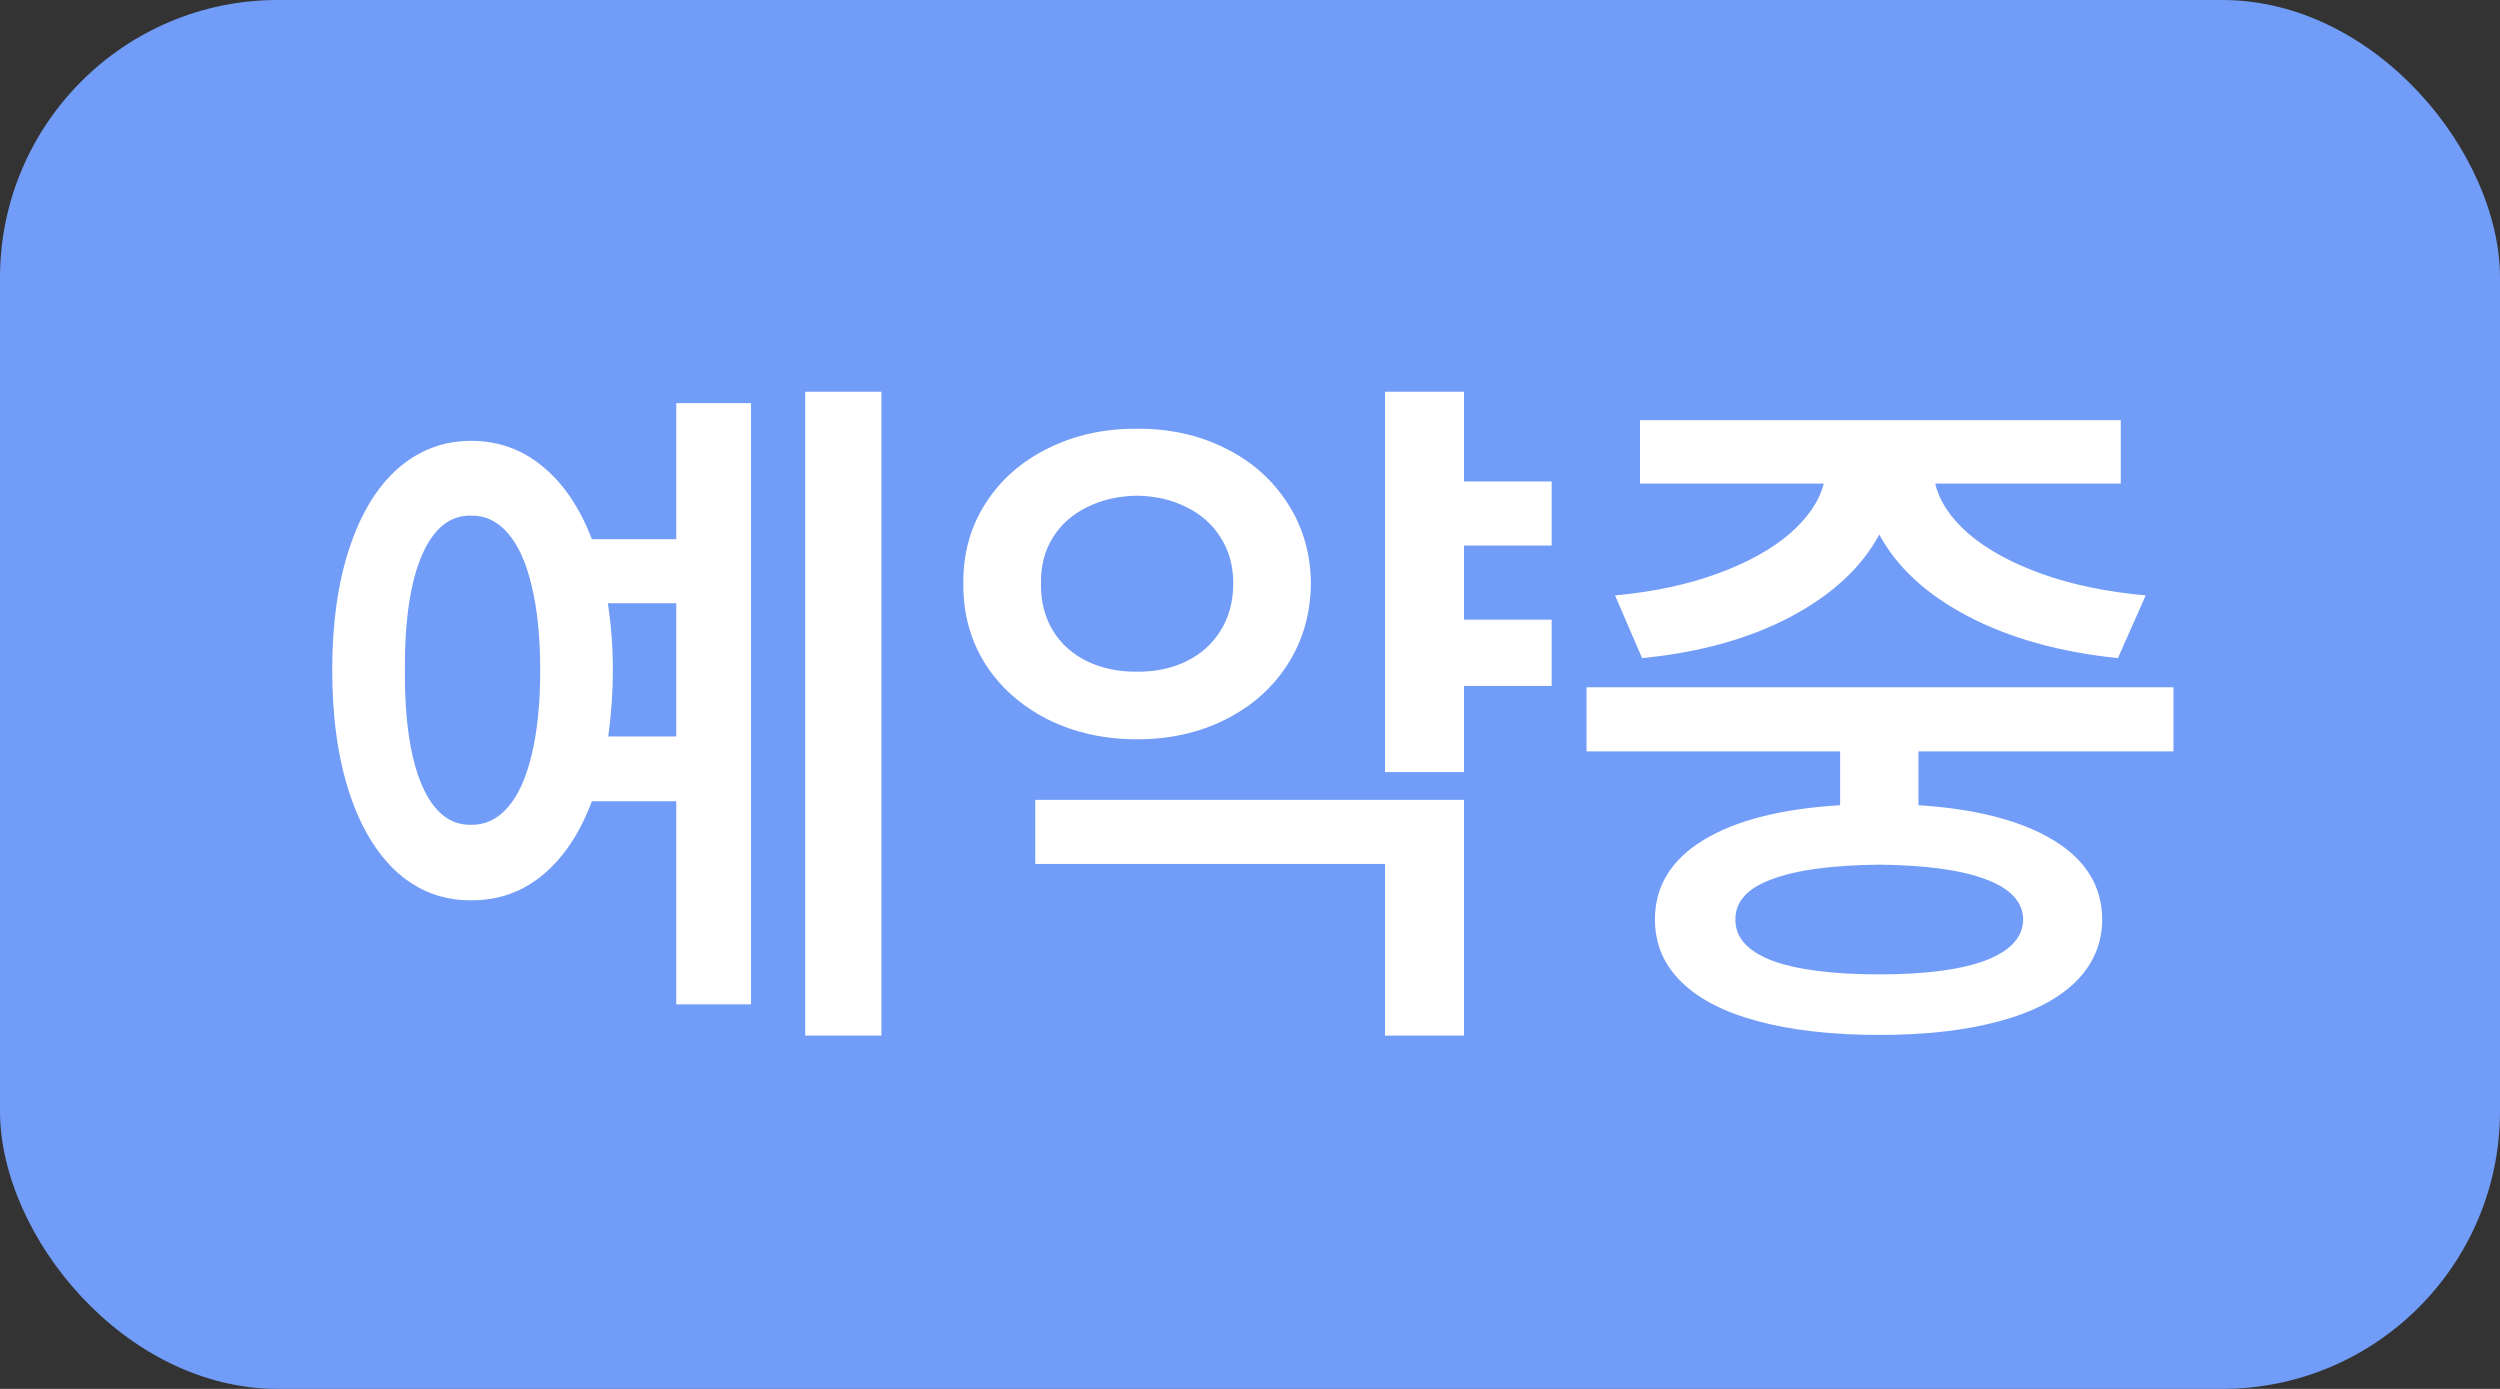 <svg width="36" height="20" viewBox="0 0 36 20" fill="none" xmlns="http://www.w3.org/2000/svg">
<rect x="0" y="0" width="36" height="20" fill="#333333" stroke="none"/>
<rect width="36" height="20" rx="4" fill="#719CF7"/>
<path d="M12.692 14.913H11.595V5.641H12.692V14.913ZM10.815 14.462H9.738V11.538H8.523C8.352 11.996 8.116 12.35 7.815 12.6C7.518 12.846 7.174 12.967 6.784 12.964C6.384 12.967 6.032 12.836 5.728 12.569C5.427 12.299 5.194 11.914 5.03 11.415C4.866 10.913 4.784 10.325 4.784 9.651C4.784 8.978 4.866 8.393 5.03 7.897C5.194 7.398 5.427 7.015 5.728 6.748C6.032 6.482 6.384 6.348 6.784 6.348C7.174 6.348 7.518 6.471 7.815 6.718C8.112 6.96 8.348 7.309 8.523 7.764H9.738V5.805H10.815V14.462ZM6.784 7.425C6.48 7.419 6.244 7.608 6.076 7.995C5.909 8.381 5.827 8.933 5.83 9.651C5.827 10.369 5.909 10.921 6.076 11.308C6.244 11.694 6.48 11.884 6.784 11.877C6.989 11.88 7.165 11.796 7.312 11.626C7.463 11.455 7.577 11.202 7.656 10.867C7.738 10.531 7.779 10.126 7.779 9.651C7.779 9.176 7.738 8.771 7.656 8.436C7.577 8.101 7.463 7.848 7.312 7.677C7.165 7.506 6.989 7.422 6.784 7.425ZM8.753 8.687C8.801 8.995 8.825 9.316 8.825 9.651C8.825 9.966 8.803 10.284 8.759 10.605H9.738V8.687H8.753ZM22.344 7.856H21.082V8.923H22.344V9.877H21.082V11.118H19.944V5.641H21.082V6.933H22.344V7.856ZM21.082 14.913H19.944V12.441H14.908V11.518H21.082V14.913ZM16.374 6.174C16.843 6.171 17.267 6.265 17.646 6.456C18.026 6.644 18.325 6.909 18.544 7.251C18.762 7.589 18.873 7.972 18.877 8.4C18.873 8.834 18.762 9.222 18.544 9.564C18.328 9.902 18.031 10.167 17.651 10.359C17.272 10.55 16.846 10.646 16.374 10.646C15.899 10.646 15.47 10.55 15.087 10.359C14.708 10.167 14.408 9.902 14.19 9.564C13.974 9.222 13.868 8.834 13.872 8.4C13.868 7.972 13.974 7.589 14.19 7.251C14.408 6.909 14.709 6.644 15.092 6.456C15.475 6.265 15.902 6.171 16.374 6.174ZM16.374 7.138C16.108 7.142 15.868 7.196 15.656 7.302C15.444 7.405 15.278 7.552 15.159 7.743C15.043 7.931 14.986 8.15 14.99 8.4C14.986 8.656 15.043 8.882 15.159 9.077C15.278 9.272 15.444 9.42 15.656 9.523C15.868 9.625 16.108 9.675 16.374 9.672C16.638 9.675 16.873 9.625 17.082 9.523C17.294 9.42 17.46 9.272 17.579 9.077C17.699 8.882 17.759 8.656 17.759 8.4C17.759 8.15 17.699 7.931 17.579 7.743C17.46 7.552 17.294 7.405 17.082 7.302C16.873 7.196 16.638 7.142 16.374 7.138ZM31.298 10.82H27.626V11.595C28.464 11.649 29.113 11.819 29.575 12.102C30.036 12.383 30.269 12.762 30.272 13.241C30.269 13.593 30.139 13.894 29.883 14.144C29.626 14.393 29.259 14.581 28.78 14.708C28.301 14.838 27.729 14.903 27.062 14.903C26.388 14.903 25.809 14.838 25.323 14.708C24.841 14.581 24.472 14.393 24.216 14.144C23.959 13.894 23.831 13.593 23.831 13.241C23.831 12.762 24.064 12.381 24.529 12.097C24.994 11.814 25.65 11.646 26.498 11.595V10.82H22.846V9.897H31.298V10.82ZM27.062 12.451C26.381 12.458 25.865 12.528 25.513 12.662C25.161 12.791 24.987 12.985 24.99 13.241C24.987 13.497 25.161 13.694 25.513 13.831C25.869 13.964 26.385 14.031 27.062 14.031C27.725 14.031 28.235 13.964 28.59 13.831C28.949 13.694 29.13 13.497 29.134 13.241C29.13 12.988 28.951 12.795 28.595 12.662C28.24 12.528 27.729 12.458 27.062 12.451ZM30.539 6.964H27.867C27.929 7.22 28.089 7.461 28.349 7.687C28.612 7.913 28.961 8.104 29.395 8.261C29.833 8.419 30.334 8.523 30.898 8.574L30.498 9.477C29.664 9.391 28.946 9.191 28.344 8.877C27.742 8.562 27.315 8.169 27.062 7.697C26.809 8.169 26.383 8.564 25.785 8.882C25.19 9.196 24.477 9.395 23.646 9.477L23.257 8.574C23.807 8.523 24.298 8.419 24.729 8.261C25.159 8.104 25.506 7.913 25.77 7.687C26.033 7.458 26.197 7.217 26.262 6.964H23.616V6.051H30.539V6.964Z" fill="white"/>
</svg>
